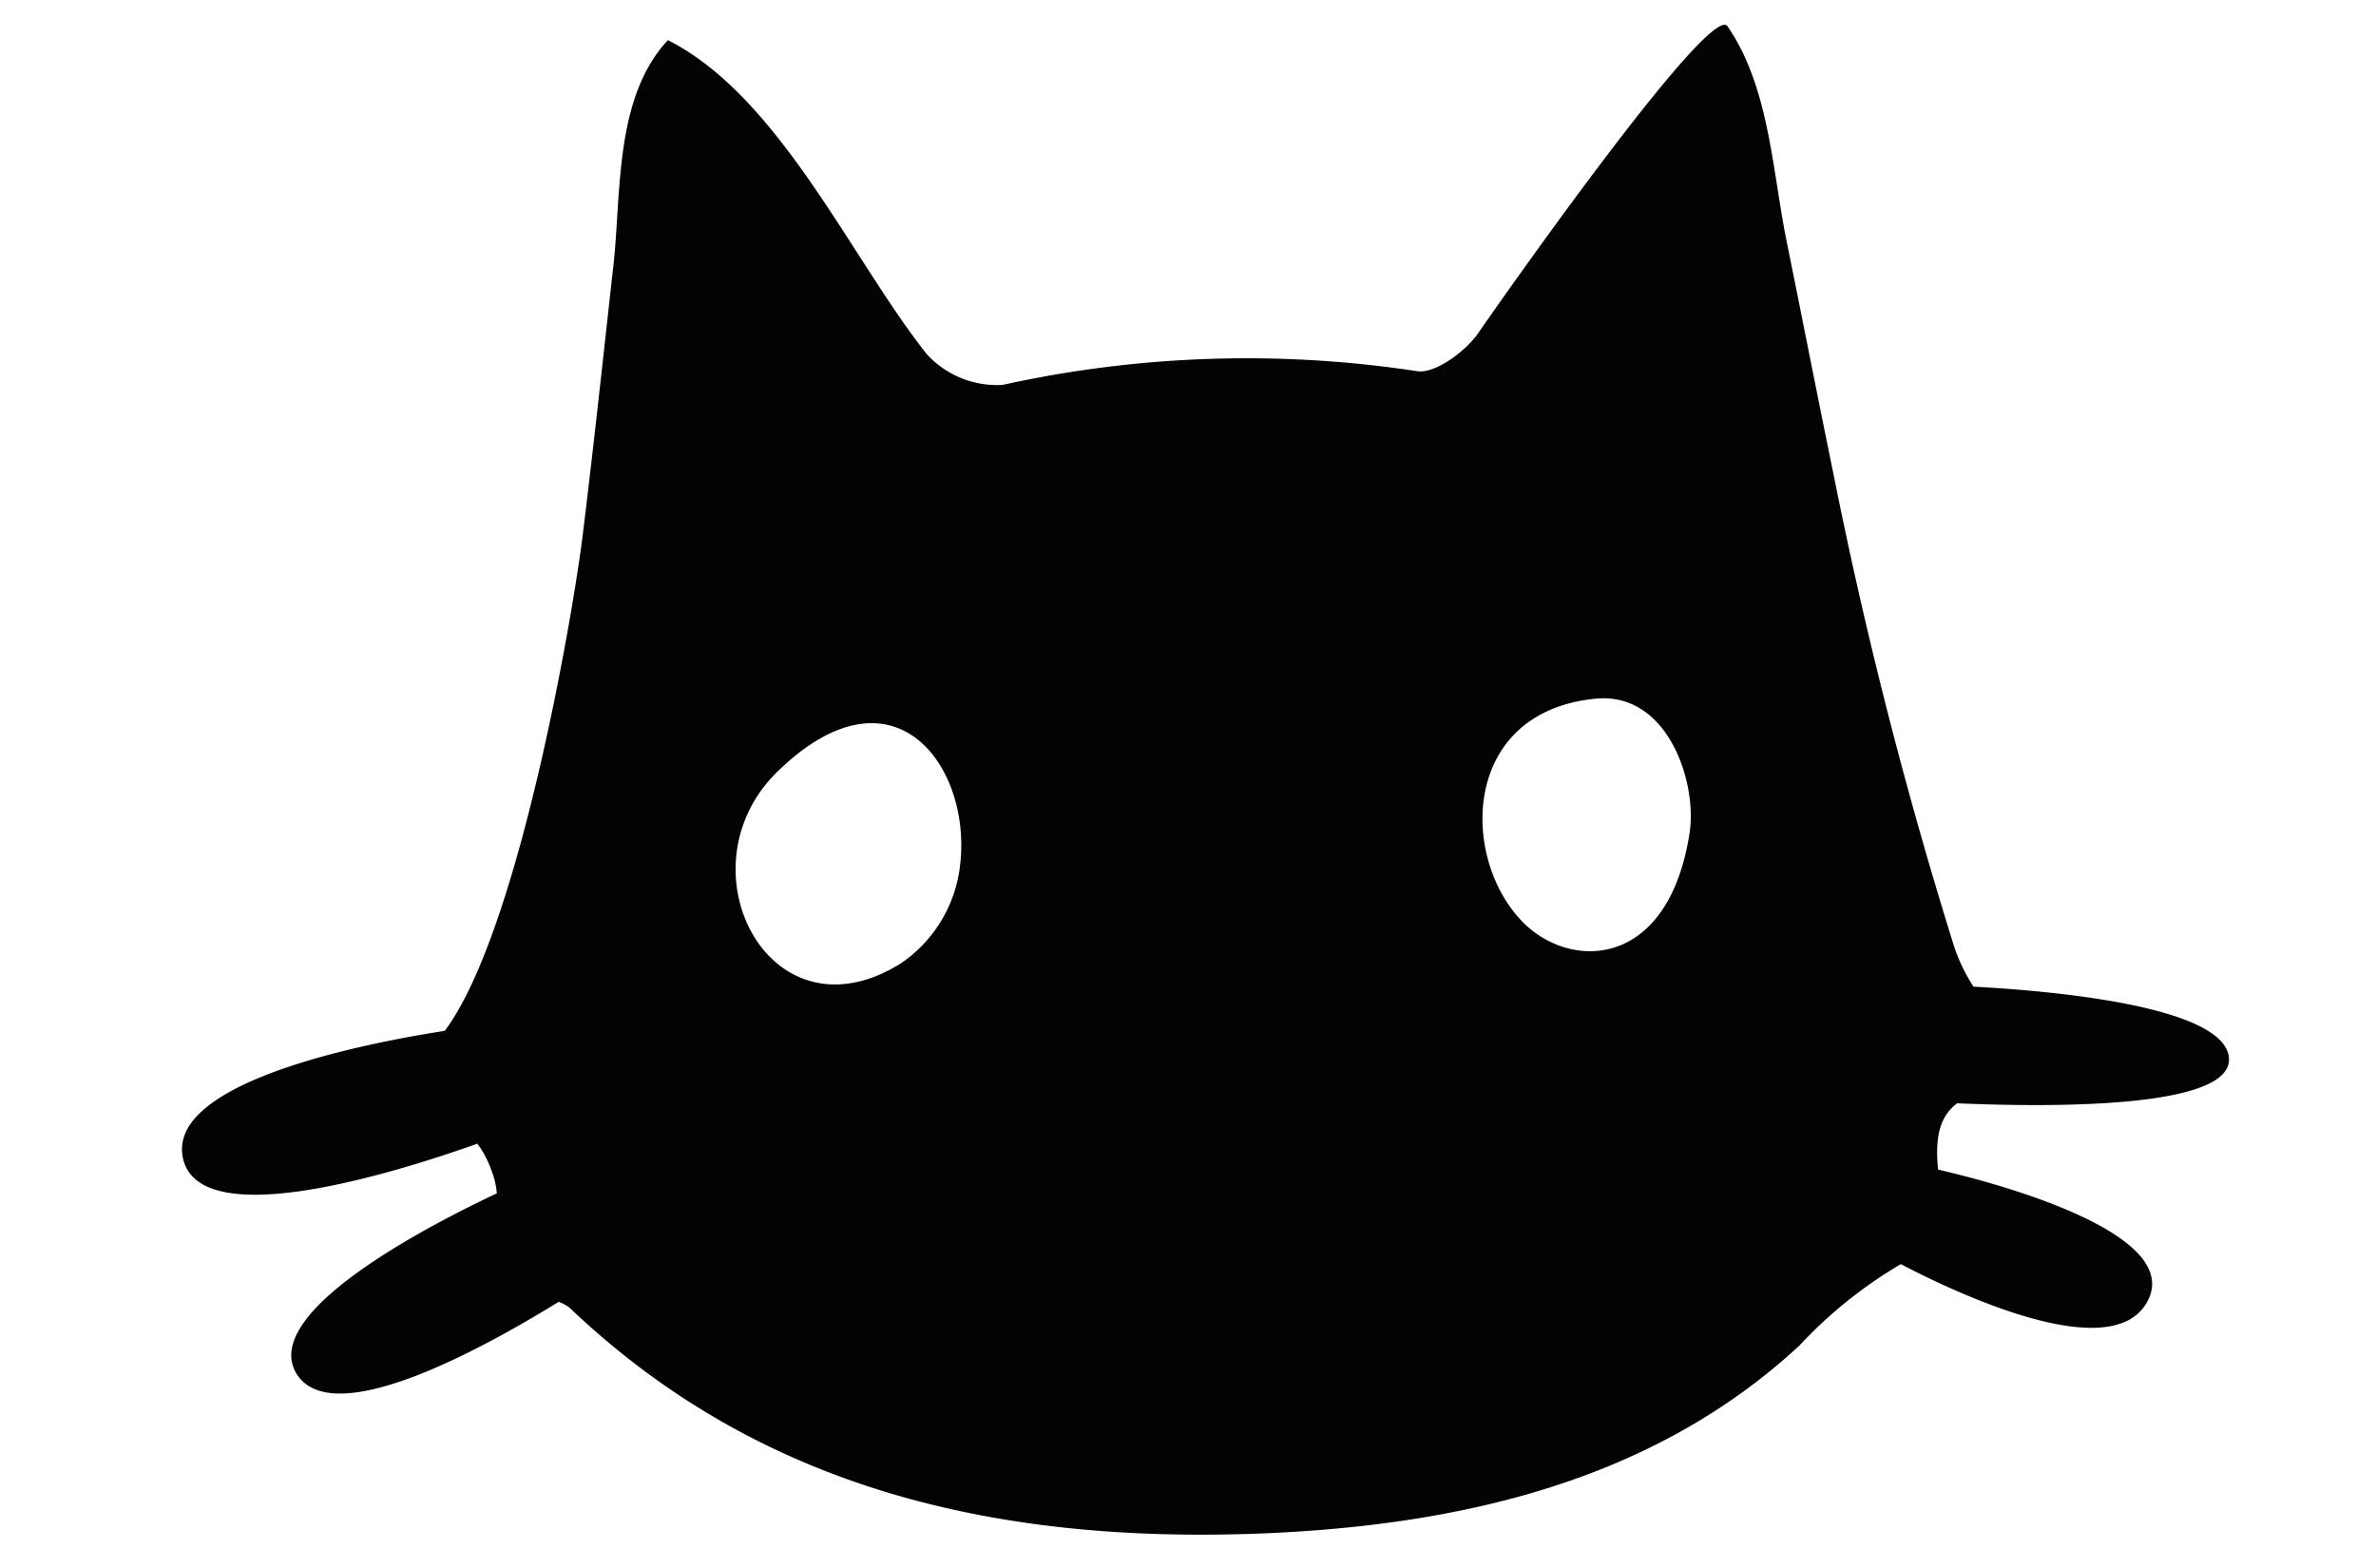 <svg id="Livello_1" data-name="Livello 1" xmlns="http://www.w3.org/2000/svg" viewBox="0 0 100 66"><defs><style>.cls-1{fill:#030402;fill-rule:evenodd;}</style></defs><title>iconTavola disegno 31</title><path class="cls-1" d="M82.37,46.44c3.95.17,11.61.23,11.44-1.91s-7.17-2.81-10.75-3a7.28,7.28,0,0,1-.89-1.93,193.24,193.24,0,0,1-5-19.63c-.68-3.31-1.33-6.63-2-9.94-.58-2.91-.72-6.39-2.46-8.92C72,0,62.76,13.22,62.23,14s-1.85,1.76-2.61,1.62a47.68,47.68,0,0,0-17.42.58A4,4,0,0,1,39,14.9c-3.17-4-6.19-10.84-10.89-13.21-2.27,2.44-1.95,6.46-2.3,9.55-.42,3.75-.82,7.5-1.28,11.24-.39,3.21-2.67,16.7-5.81,20.91C15.43,43.9,7,45.53,7.7,48.75s9.07.57,12.39-.61a4.1,4.1,0,0,1,.58,1.09,3.34,3.34,0,0,1,.24,1c-2.48,1.17-10.13,5-8.4,7.64,1.59,2.39,8.06-1.26,11-3.07a1.42,1.42,0,0,1,.5.28c8.1,7.7,18.12,9.88,29,9.47,8.38-.33,16.52-2.17,22.72-7.91A19,19,0,0,1,80,53.21c2.72,1.42,9,4.28,10.4,1.53s-5.83-4.82-8.83-5.51C81.41,47.72,81.72,46.93,82.37,46.44ZM40.42,36.3a5.77,5.77,0,0,1-2.49,4.24c-5.53,3.48-9.39-4-5.2-8.07C37.59,27.75,40.85,32.2,40.42,36.3Zm30.69-1.24c-.89,5.77-5.06,5.81-7.07,3.7-2.59-2.7-2.52-8.79,3.1-9.35C70.18,29.1,71.44,32.91,71.11,35.06Z"/></svg>